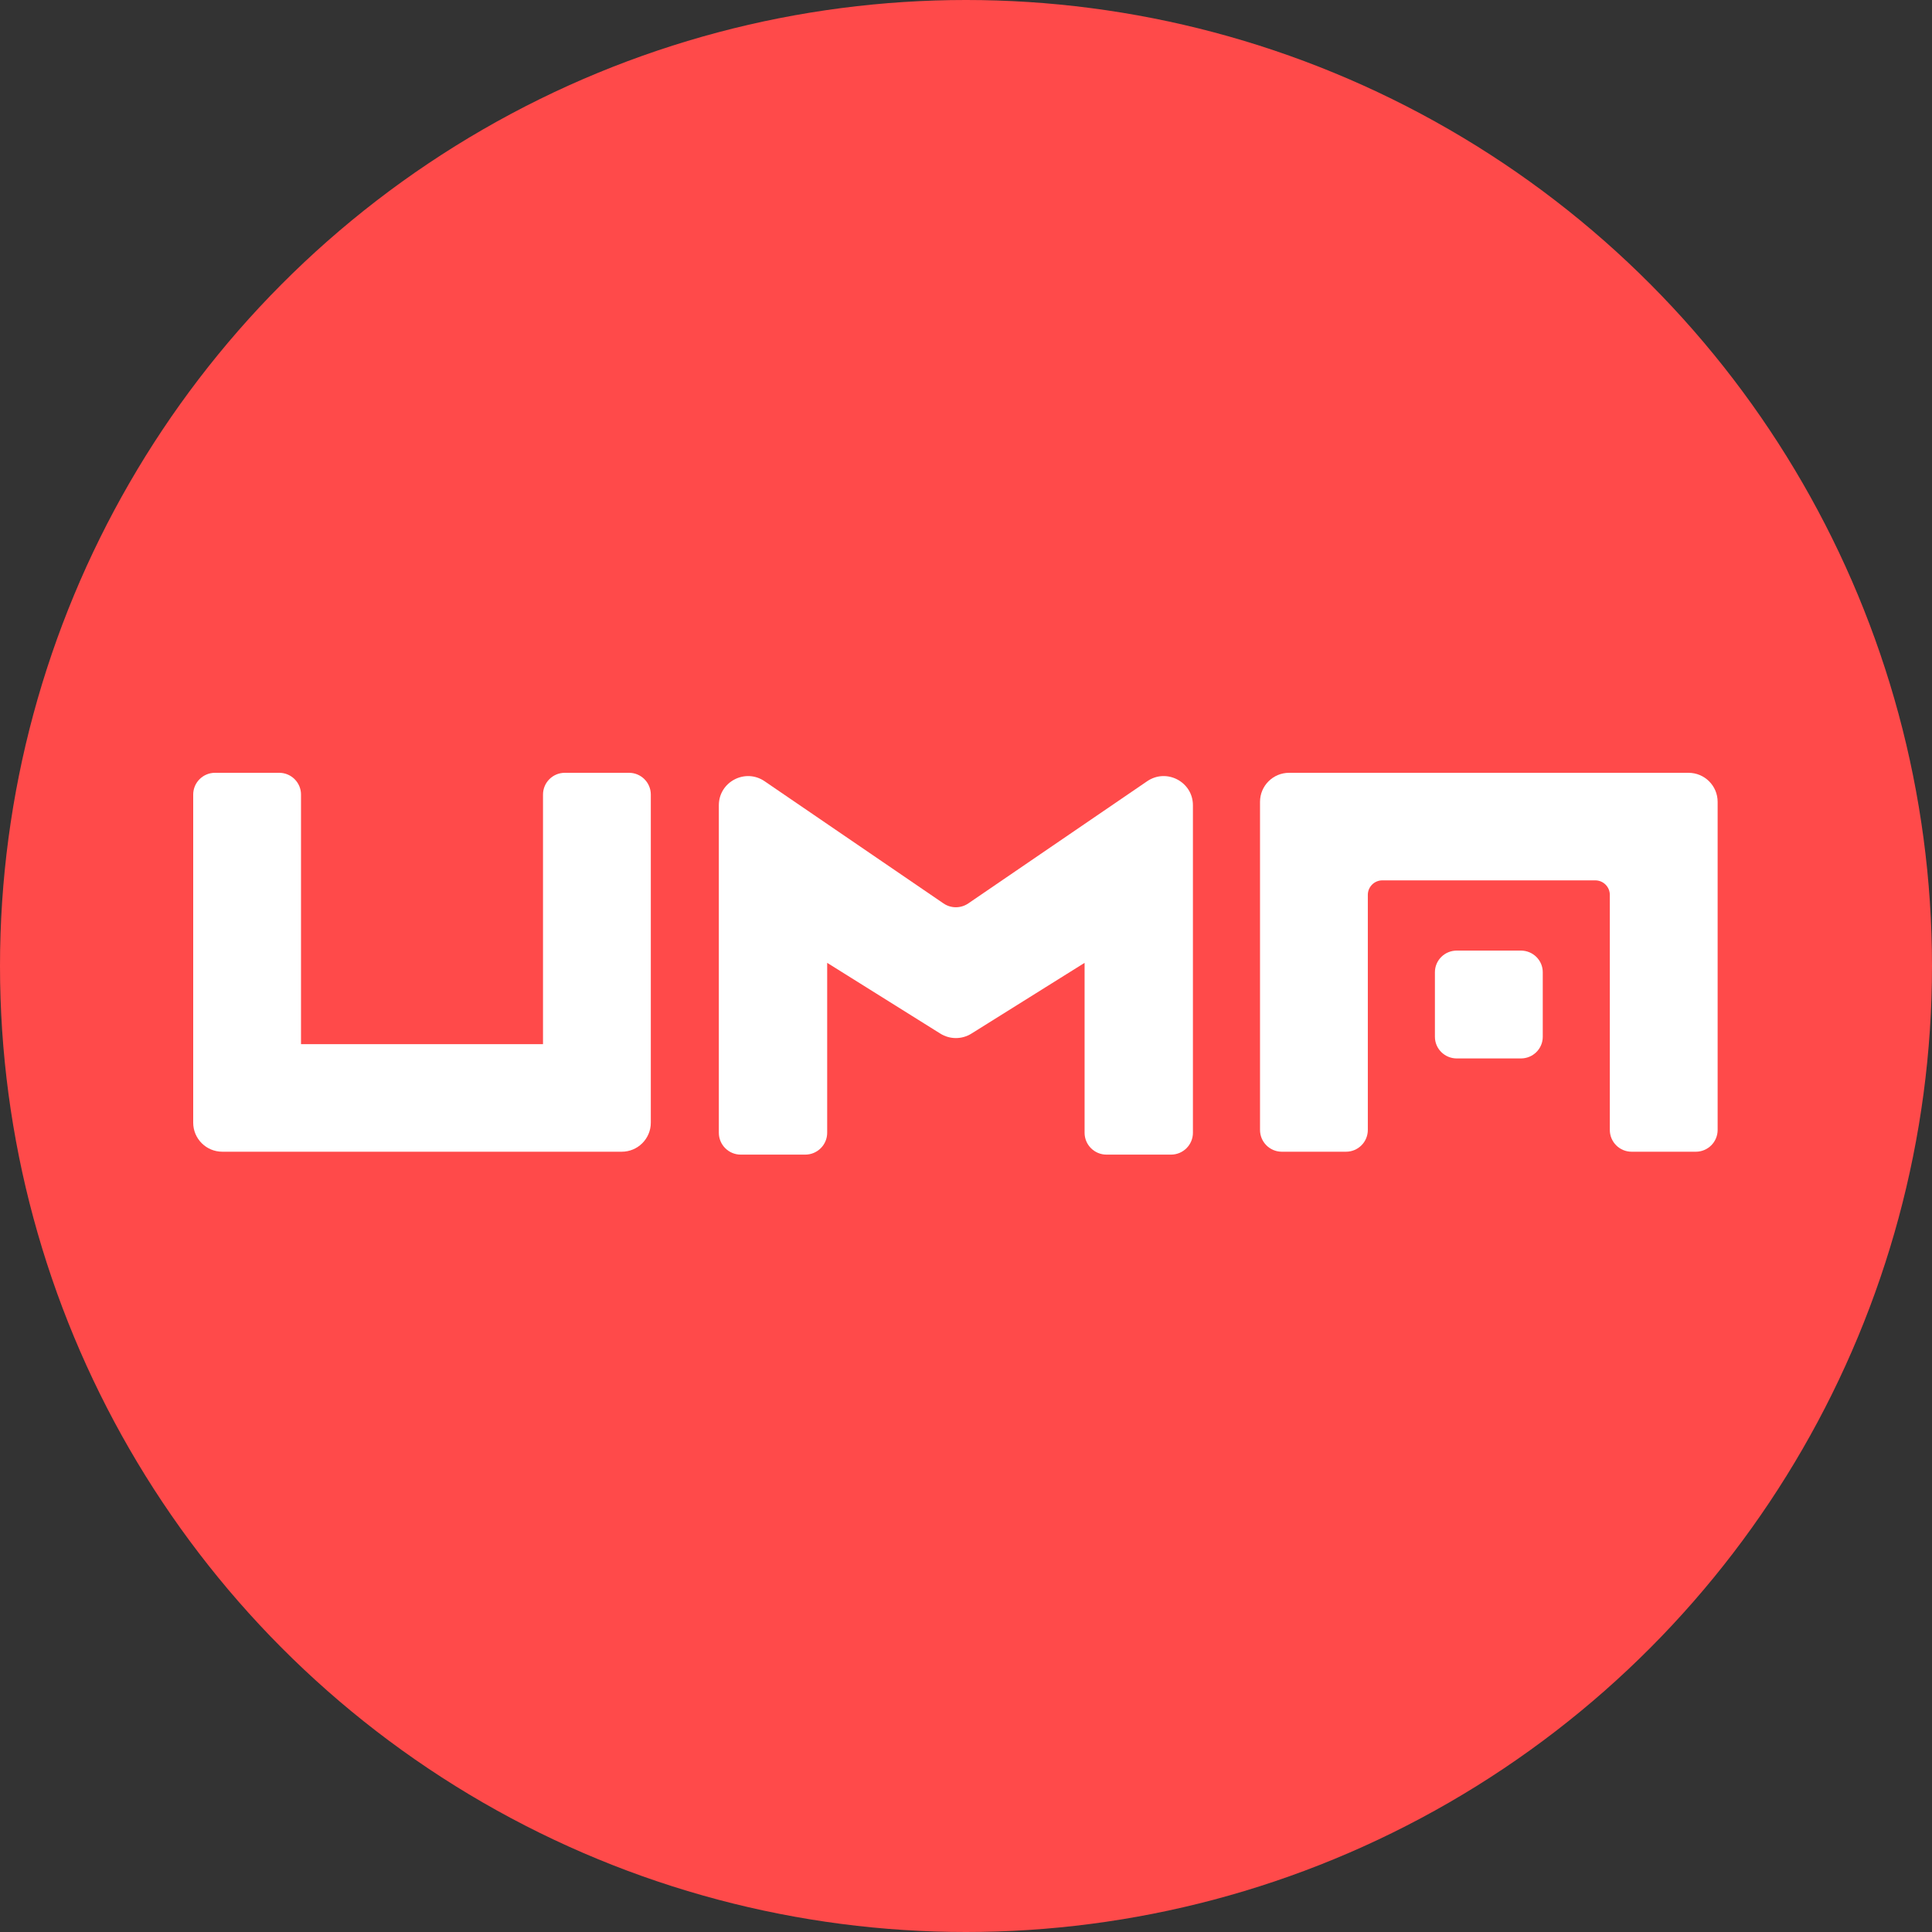<svg width="200" height="200" viewBox="0 0 200 200" fill="none" xmlns="http://www.w3.org/2000/svg">
<rect x="0" y="0" width="200" height="200" fill="#333333" stroke="none"/>
<circle cx="100" cy="100" r="100" fill="#FF4A4A"/>
<g clip-path="url(#clip0_314:15581)">
<path fill-rule="evenodd" clip-rule="evenodd" d="M121.221 119.526H114.546C113.293 119.526 112.276 118.512 112.276 117.263V99.674L100.56 106.999C99.578 107.614 98.328 107.614 97.345 106.999L85.629 99.673V117.263C85.629 118.512 84.612 119.526 83.359 119.526H76.684C75.43 119.526 74.414 118.512 74.414 117.263V83.362C74.414 80.935 77.143 79.501 79.151 80.873L97.67 93.522C98.442 94.051 99.463 94.051 100.236 93.522L118.753 80.873C120.762 79.5 123.491 80.934 123.491 83.361V117.263C123.491 118.512 122.475 119.526 121.221 119.526Z" fill="white"/>
<path fill-rule="evenodd" clip-rule="evenodd" d="M64.36 119.226L23.012 119.225C21.349 119.225 20 117.879 20 116.22V82.254C20 81.009 21.011 80 22.259 80H28.902C30.149 80 31.161 81.009 31.161 82.254V108.091L56.212 108.092V82.254C56.212 81.009 57.222 80 58.471 80H65.113C66.36 80 67.372 81.009 67.372 82.254V116.221C67.372 117.88 66.024 119.226 64.36 119.226Z" fill="white"/>
<path fill-rule="evenodd" clip-rule="evenodd" d="M133.449 80L174.797 80.001C176.46 80.001 177.809 81.346 177.809 83.006V116.972C177.809 118.217 176.797 119.226 175.55 119.226H168.907C167.659 119.226 166.648 118.217 166.648 116.972V92.637C166.648 91.808 165.973 91.135 165.142 91.135L143.103 91.134C142.272 91.134 141.597 91.806 141.597 92.636V116.972C141.597 118.217 140.586 119.226 139.338 119.226H132.696C131.448 119.226 130.437 118.217 130.437 116.972V83.005C130.437 81.346 131.785 80 133.449 80Z" fill="white"/>
<path fill-rule="evenodd" clip-rule="evenodd" d="M148.542 100.644V107.331C148.542 108.567 149.554 109.569 150.803 109.569H157.445C158.694 109.569 159.706 108.567 159.706 107.331V100.644C159.706 99.407 158.694 98.405 157.445 98.405H150.803C149.554 98.405 148.542 99.407 148.542 100.644Z" fill="white"/>
</g>
<defs>
<clipPath id="clip0_314:15581">
<rect width="157.807" height="40.316" fill="white" transform="translate(20 80)"/>
</clipPath>
</defs>
</svg>
